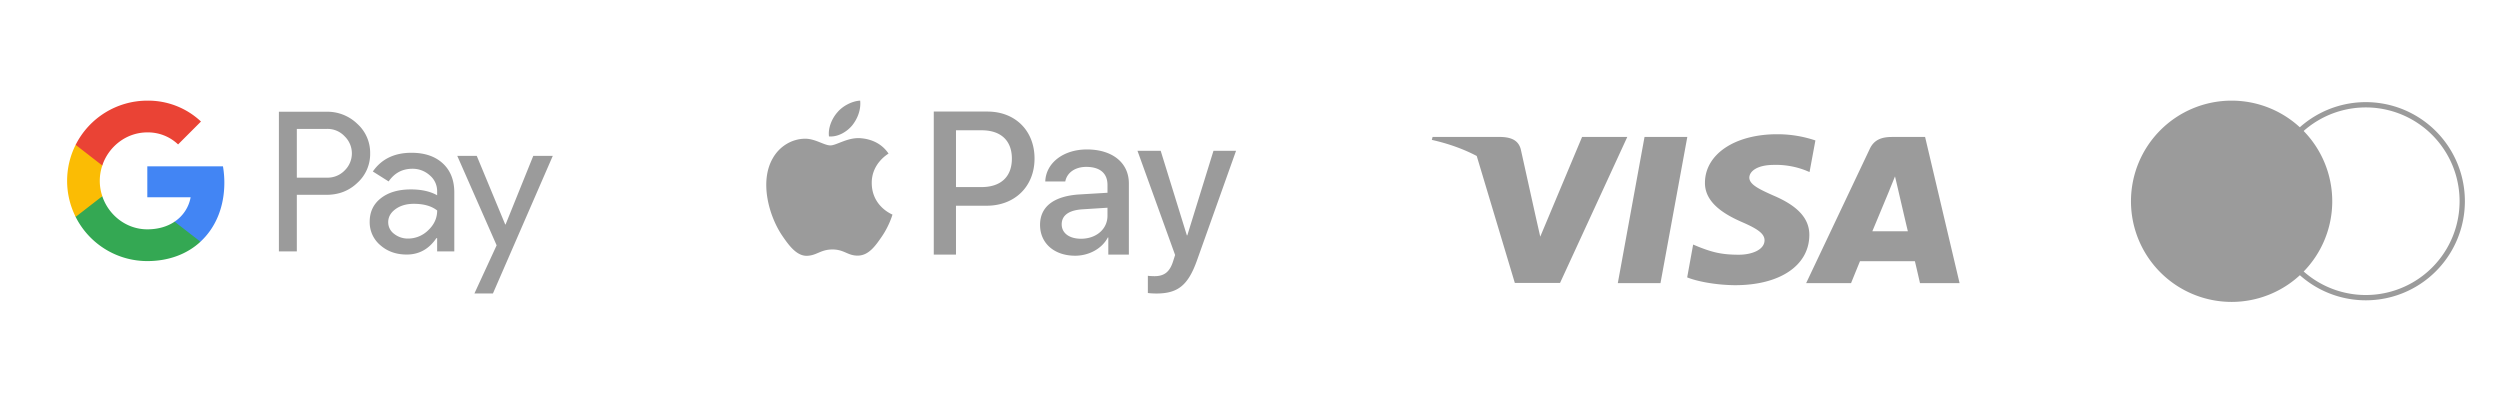 <svg width="236" height="38" viewBox="0 0 236 38" fill="none" xmlns="http://www.w3.org/2000/svg"><path d="M28.021 18.391v5.338h-1.693V10.548h4.49a4.06 4.06 0 0 1 2.909 1.14 3.667 3.667 0 0 1 1.215 2.783 3.652 3.652 0 0 1-1.215 2.797c-.786.749-1.755 1.123-2.908 1.122l-2.798.001zm0-6.22v4.6h2.84a2.239 2.239 0 0 0 1.675-.68 2.247 2.247 0 0 0 0-3.222 2.208 2.208 0 0 0-1.675-.7l-2.84.002zm10.816 2.251c1.252 0 2.24.334 2.964 1.003.724.669 1.086 1.586 1.085 2.751v5.559h-1.62v-1.252h-.073c-.701 1.03-1.633 1.546-2.797 1.546-.994 0-1.825-.294-2.494-.883a2.822 2.822 0 0 1-1.003-2.209c0-.933.352-1.675 1.058-2.226.705-.551 1.647-.828 2.825-.83 1.005 0 1.833.185 2.484.553v-.387a1.928 1.928 0 0 0-.7-1.499 2.397 2.397 0 0 0-1.634-.617c-.946 0-1.694.399-2.245 1.197l-1.491-.94c.82-1.177 2.034-1.766 3.641-1.766zm-2.19 6.552a1.354 1.354 0 0 0 .561 1.104c.375.295.84.45 1.316.442a2.7 2.7 0 0 0 1.905-.79c.56-.529.84-1.148.84-1.86-.527-.42-1.263-.63-2.207-.63-.688 0-1.262.166-1.721.497-.464.337-.694.746-.694 1.237zm15.538-6.264l-5.653 12.995h-1.748l2.098-4.547-3.718-8.447h1.84l2.688 6.478h.036l2.614-6.478h1.843z" fill="#9B9B9B"/><path d="M21.178 17.243c0-.516-.043-1.031-.13-1.54h-7.142v2.916h4.09a3.502 3.502 0 0 1-1.512 2.302v1.893h2.44c1.43-1.318 2.254-3.267 2.254-5.571z" fill="#4285F4"/><path d="M13.906 24.646c2.043 0 3.764-.67 5.019-1.828l-2.441-1.893c-.68.461-1.555.724-2.578.724-1.975 0-3.651-1.331-4.25-3.126H7.14v1.951a7.571 7.571 0 0 0 6.765 4.172z" fill="#34A853"/><path d="M9.657 18.521a4.537 4.537 0 0 1 0-2.898v-1.951H7.142a7.572 7.572 0 0 0 0 6.8l2.515-1.95z" fill="#FBBC04"/><path d="M13.906 12.498a4.111 4.111 0 0 1 2.905 1.136l2.161-2.162a7.275 7.275 0 0 0-5.066-1.971 7.573 7.573 0 0 0-6.765 4.172l2.514 1.95c.6-1.794 2.276-3.125 4.251-3.125z" fill="#EA4335"/><path d="M80.439 11.848c-.52.614-1.351 1.1-2.183 1.03-.104-.831.303-1.715.78-2.26.52-.633 1.429-1.083 2.165-1.118.087.866-.251 1.715-.762 2.348zm.754 1.195c-1.205-.07-2.235.684-2.807.684-.58 0-1.455-.65-2.408-.632-1.239.017-2.391.719-3.023 1.836-1.3 2.235-.338 5.544.918 7.363.615.901 1.351 1.889 2.321 1.854.918-.035 1.282-.598 2.391-.598 1.118 0 1.438.598 2.408.58 1.005-.017 1.638-.9 2.252-1.801.702-1.022.988-2.018 1.005-2.07-.017-.018-1.94-.754-1.957-2.971-.018-1.854 1.515-2.738 1.585-2.79-.866-1.282-2.218-1.42-2.686-1.455zm6.955-2.512v13.504h2.097V19.42h2.902c2.65 0 4.513-1.82 4.513-4.453s-1.828-4.435-4.444-4.435h-5.068zm2.097 1.767h2.416c1.82 0 2.86.97 2.86 2.677 0 1.706-1.04 2.685-2.868 2.685h-2.408v-5.362zm11.243 11.842c1.317 0 2.539-.668 3.093-1.724h.043v1.62h1.941v-6.723c0-1.949-1.56-3.205-3.959-3.205-2.226 0-3.872 1.274-3.933 3.023h1.889c.156-.831.926-1.377 1.983-1.377 1.282 0 2.001.598 2.001 1.698v.745l-2.616.156c-2.434.147-3.75 1.143-3.75 2.876 0 1.75 1.36 2.91 3.308 2.91zm.563-1.603c-1.117 0-1.827-.537-1.827-1.36 0-.85.684-1.343 1.992-1.42l2.33-.148v.762c0 1.265-1.074 2.166-2.495 2.166zm7.104 5.171c2.044 0 3.006-.78 3.846-3.144l3.681-10.326h-2.131l-2.468 7.978h-.044l-2.469-7.978h-2.191l3.551 9.832-.19.598c-.321 1.013-.84 1.403-1.767 1.403a6.33 6.33 0 0 1-.615-.035v1.62c.121.035.641.052.797.052zm70.013-9.868s.764 3.302.934 3.994h-3.355c.332-.79 1.608-3.862 1.608-3.862-.021.027.331-.808.532-1.323l.281 1.19zm-31.901 8.869l6.348-13.78h-4.268l-3.948 9.411-.432-1.908-1.406-6.34c-.231-.879-.944-1.127-1.828-1.163h-6.499l-.07.276c1.587.355 3.003.87 4.239 1.518l3.596 11.986h4.268zm9.482.018l2.532-13.798h-4.038l-2.522 13.798h4.028zm14.052-4.511c.02-1.571-1.065-2.77-3.385-3.755-1.416-.63-2.28-1.057-2.28-1.705.02-.586.733-1.19 2.32-1.19a7.71 7.71 0 0 1 3.004.524l.361.151.553-2.983a11.196 11.196 0 0 0-3.616-.586c-3.988 0-6.79 1.882-6.81 4.563-.03 1.98 2.009 3.081 3.536 3.747 1.556.675 2.089 1.119 2.089 1.714-.02.923-1.266 1.35-2.421 1.35-1.607 0-2.471-.223-3.787-.738l-.532-.222-.563 3.099c.945.382 2.692.72 4.5.737 4.239.009 7.001-1.847 7.031-4.706zm14.183 4.51l-3.255-13.797h-3.123c-.965 0-1.698.249-2.11 1.146L170.5 26.727h4.239s.693-1.705.843-2.07h5.183c.121.489.482 2.07.482 2.07h3.737zm25.68 1.774a9.5 9.5 0 0 0 9.5-9.5 9.5 9.5 0 0 0-9.5-9.5 9.5 9.5 0 0 0-9.5 9.5 9.5 9.5 0 0 0 9.5 9.5z" fill="#9B9B9B"/><path d="M223.331 28.099a9.104 9.104 0 1 0 0-18.208 9.104 9.104 0 0 0 0 18.208z" stroke="#9B9B9B" stroke-width=".5"/></svg>